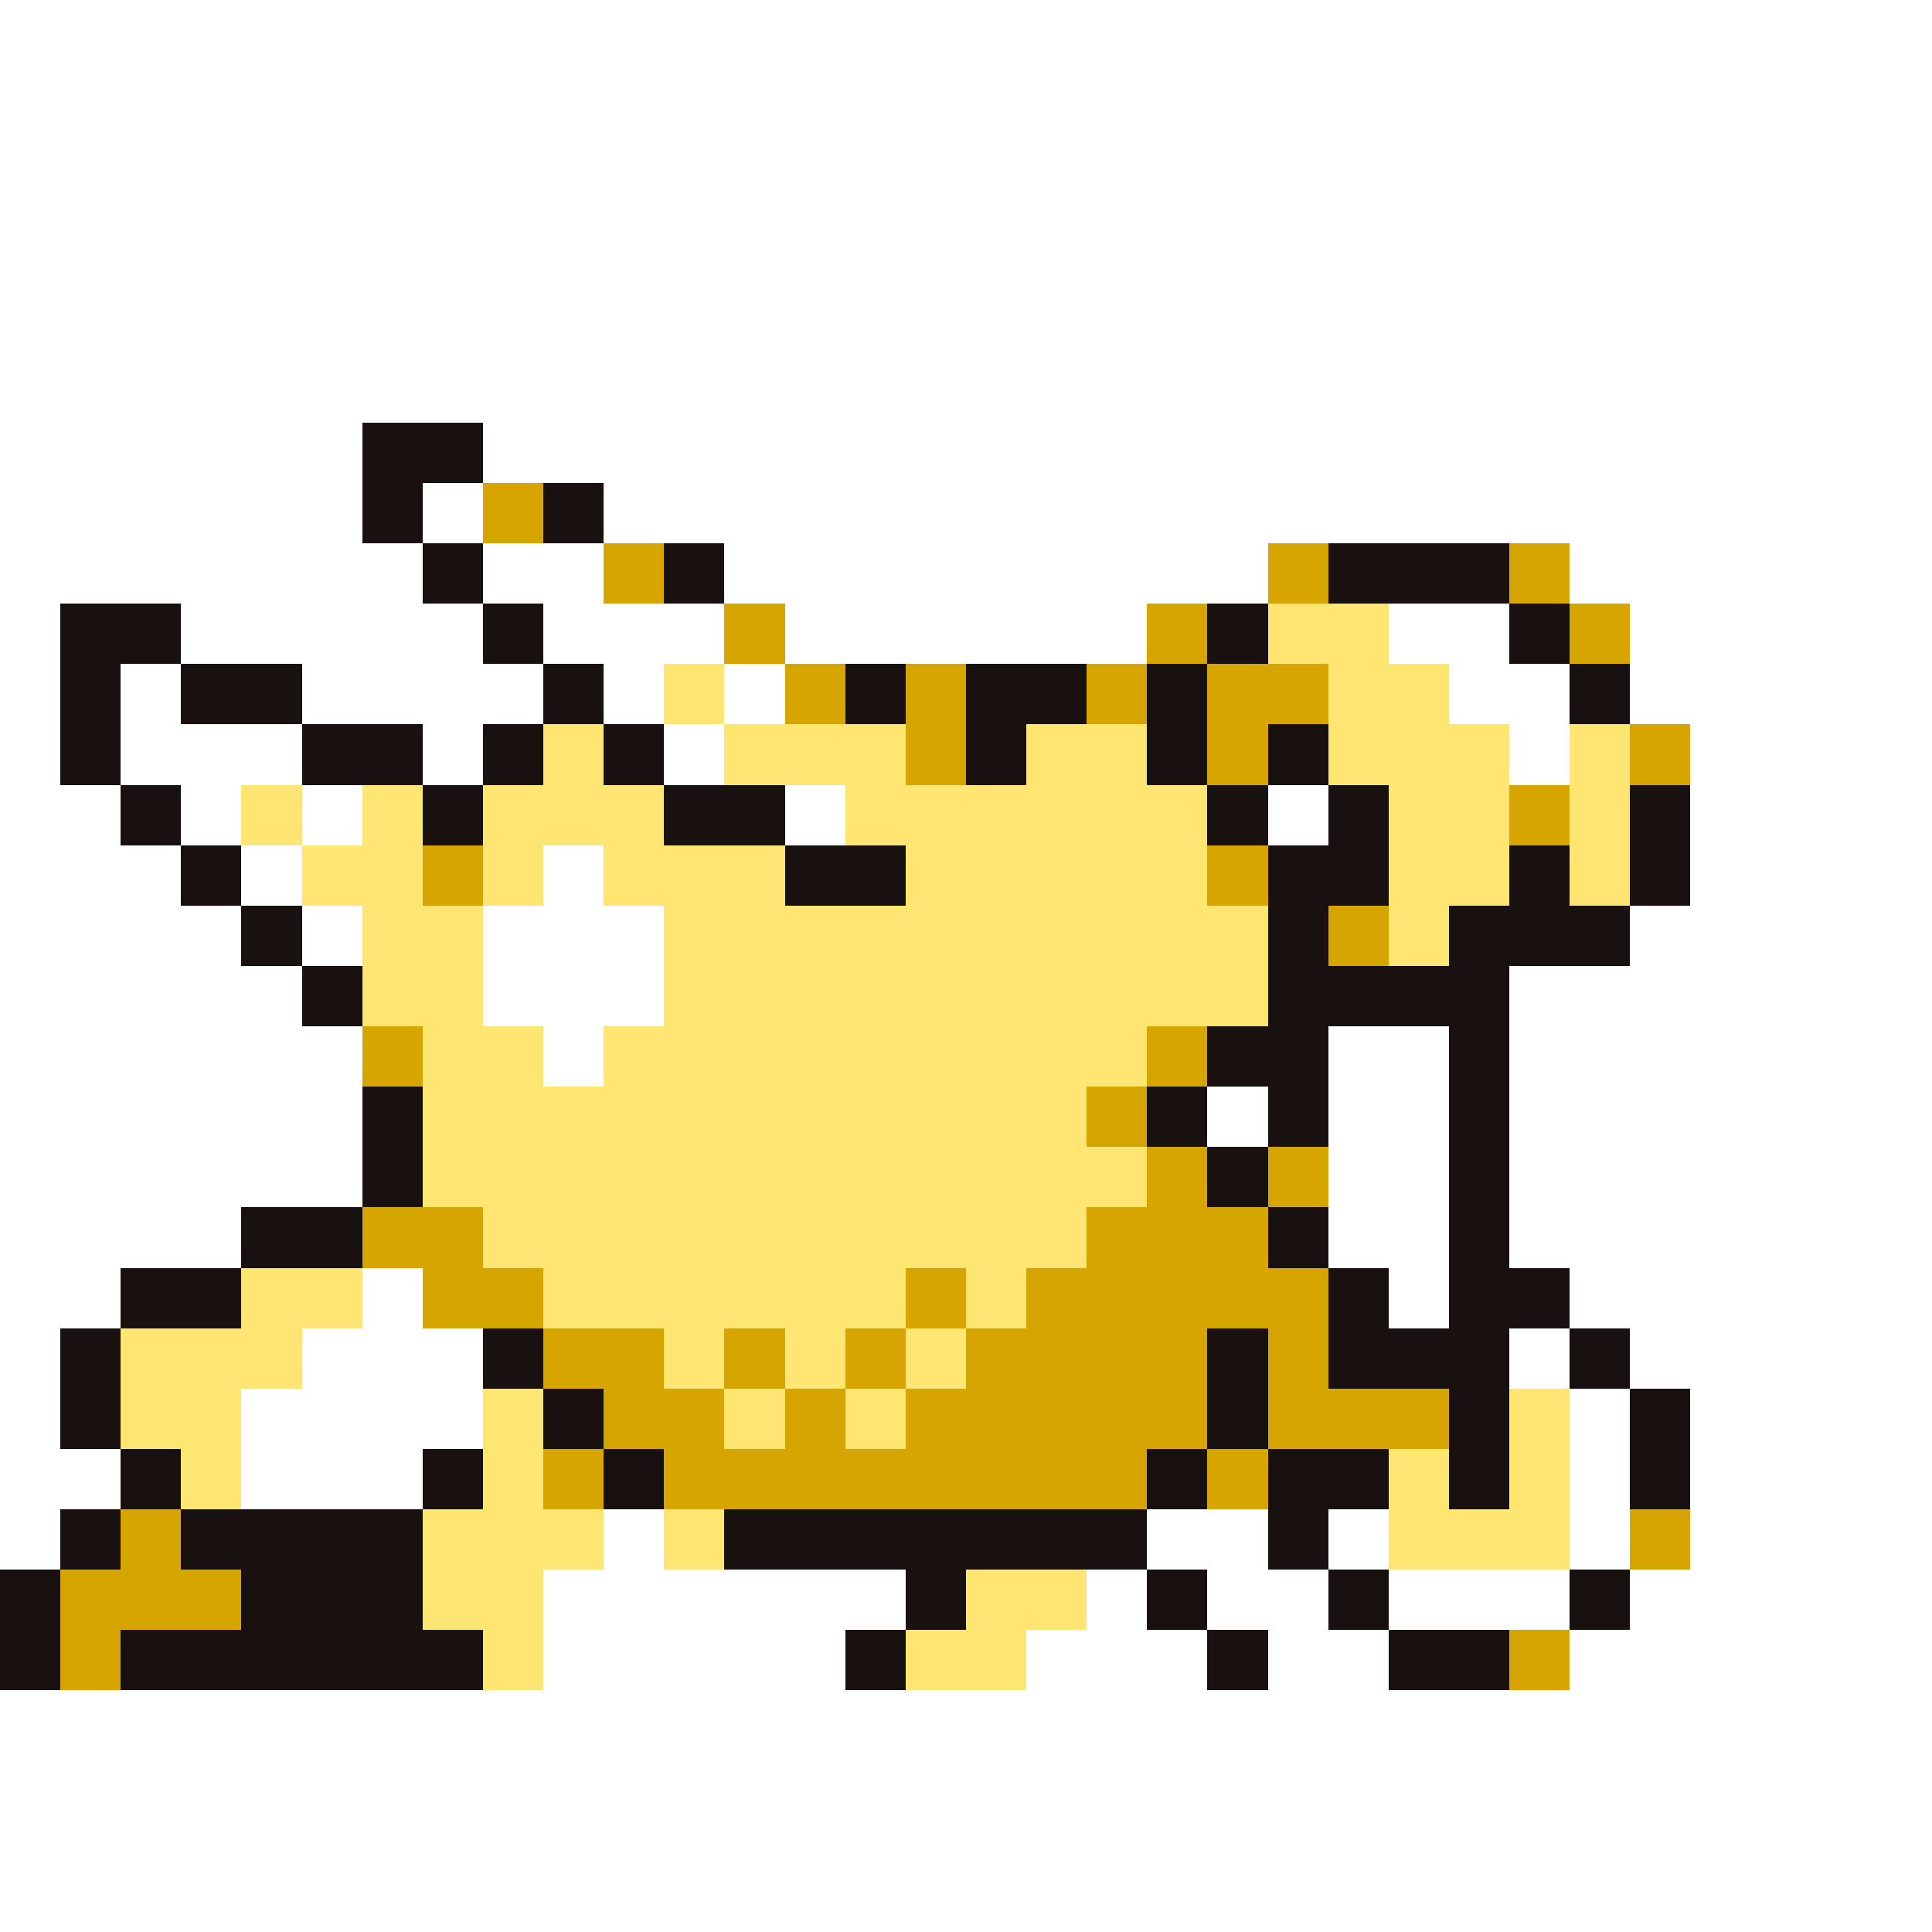 <svg xmlns="http://www.w3.org/2000/svg" viewBox="0 -0.5 32 32" shape-rendering="crispEdges">
<rect x="0" y="-0.5" width="32" height="32" fill="#808080" stroke="none"/>
<path stroke="#ffffff" d="M0 0h32M0 1h32M0 2h32M0 3h32M0 4h32M0 5h32M0 6h32M0 7h6M8 7h24M0 8h6M7 8h1M10 8h22M0 9h7M8 9h2M12 9h9M26 9h6M0 10h1M3 10h5M9 10h3M13 10h6M23 10h2M27 10h5M0 11h1M2 11h1M5 11h4M10 11h1M12 11h1M24 11h2M27 11h5M0 12h1M2 12h3M7 12h1M11 12h1M25 12h1M28 12h4M0 13h2M3 13h1M5 13h1M13 13h1M21 13h1M28 13h4M0 14h3M4 14h1M9 14h1M28 14h4M0 15h4M5 15h1M8 15h3M27 15h5M0 16h5M8 16h3M25 16h7M0 17h6M9 17h1M22 17h2M25 17h7M0 18h6M20 18h1M22 18h2M25 18h7M0 19h6M22 19h2M25 19h7M0 20h4M22 20h2M25 20h7M0 21h2M6 21h1M23 21h1M26 21h6M0 22h1M5 22h3M25 22h1M27 22h5M0 23h1M4 23h4M26 23h1M28 23h4M0 24h2M4 24h3M26 24h1M28 24h4M0 25h1M10 25h1M19 25h2M22 25h1M26 25h1M28 25h4M9 26h6M18 26h1M20 26h2M23 26h3M27 26h5M9 27h5M17 27h3M21 27h2M26 27h6M0 28h32M0 29h32M0 30h32M0 31h32" />
<path stroke="#191010" d="M6 7h2M6 8h1M9 8h1M7 9h1M11 9h1M22 9h3M1 10h2M8 10h1M20 10h1M25 10h1M1 11h1M3 11h2M9 11h1M14 11h1M16 11h2M19 11h1M26 11h1M1 12h1M5 12h2M8 12h1M10 12h1M16 12h1M19 12h1M21 12h1M2 13h1M7 13h1M11 13h2M20 13h1M22 13h1M27 13h1M3 14h1M13 14h2M21 14h2M25 14h1M27 14h1M4 15h1M21 15h1M24 15h3M5 16h1M21 16h4M20 17h2M24 17h1M6 18h1M19 18h1M21 18h1M24 18h1M6 19h1M20 19h1M24 19h1M4 20h2M21 20h1M24 20h1M2 21h2M22 21h1M24 21h2M1 22h1M8 22h1M20 22h1M22 22h3M26 22h1M1 23h1M9 23h1M20 23h1M24 23h1M27 23h1M2 24h1M7 24h1M10 24h1M19 24h1M21 24h2M24 24h1M27 24h1M1 25h1M3 25h4M12 25h7M21 25h1M0 26h1M4 26h3M15 26h1M19 26h1M22 26h1M26 26h1M0 27h1M2 27h6M14 27h1M20 27h1M23 27h2" />
<path stroke="#d6a500" d="M8 8h1M10 9h1M21 9h1M25 9h1M12 10h1M19 10h1M26 10h1M13 11h1M15 11h1M18 11h1M20 11h2M15 12h1M20 12h1M27 12h1M25 13h1M7 14h1M20 14h1M22 15h1M6 17h1M19 17h1M18 18h1M19 19h1M21 19h1M6 20h2M18 20h3M7 21h2M15 21h1M17 21h5M9 22h2M12 22h1M14 22h1M16 22h4M21 22h1M10 23h2M13 23h1M15 23h5M21 23h3M9 24h1M11 24h8M20 24h1M2 25h1M27 25h1M1 26h3M1 27h1M25 27h1" />
<path stroke="#ffe673" d="M21 10h2M11 11h1M22 11h2M9 12h1M12 12h3M17 12h2M22 12h3M26 12h1M4 13h1M6 13h1M8 13h3M14 13h6M23 13h2M26 13h1M5 14h2M8 14h1M10 14h3M15 14h5M23 14h2M26 14h1M6 15h2M11 15h10M23 15h1M6 16h2M11 16h10M7 17h2M10 17h9M7 18h11M7 19h12M8 20h10M4 21h2M9 21h6M16 21h1M2 22h3M11 22h1M13 22h1M15 22h1M2 23h2M8 23h1M12 23h1M14 23h1M25 23h1M3 24h1M8 24h1M23 24h1M25 24h1M7 25h3M11 25h1M23 25h3M7 26h2M16 26h2M8 27h1M15 27h2" />
</svg>